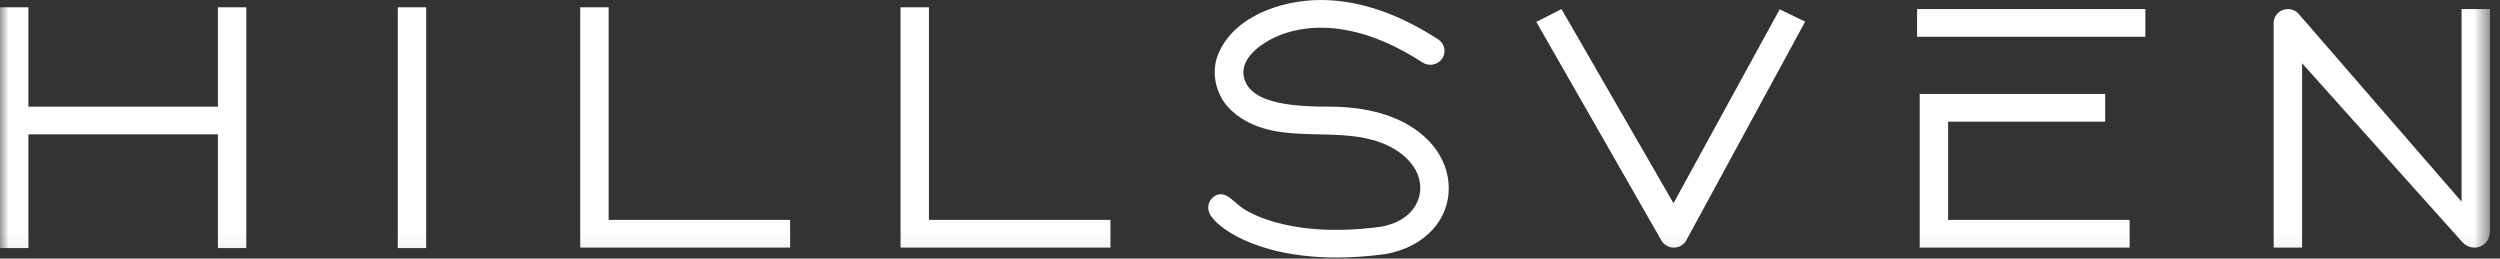 <?xml version="1.0" encoding="UTF-8"?>
<svg width="145px" height="15px" viewBox="0 0 145 15" version="1.1" xmlns="http://www.w3.org/2000/svg" xmlns:xlink="http://www.w3.org/1999/xlink">
    <rect x="0" y="0" width="145" height="15" fill="#333333" stroke="none"/>
    <!-- Generator: Sketch 54.1 (76490) - https://sketchapp.com -->
    <title>hillsven</title>
    <desc>Created with Sketch.</desc>
    <defs>
        <polygon id="path-1" points="0 14.936 144.419 14.936 144.419 -0 0 -0"></polygon>
    </defs>
    <g id="hillsven" stroke="none" stroke-width="1" fill="none" fill-rule="evenodd">
        <g id="Group-12-Copy">
            <path d="M77.099,6.185 C76.23,6.185 75.353,6.163 74.495,6.019 C73.606,5.869 72.47,5.54 72.175,4.592 C71.848,3.539 72.91,2.696 73.75,2.258 C74.858,1.68 77.933,0.653 82.502,3.622 C82.88,3.869 83.392,3.769 83.645,3.4 C83.897,3.031 83.795,2.532 83.416,2.285 C81.397,0.975 79.046,-0.009 76.584,0.001 C74.309,0.008 71.515,0.955 70.634,3.194 C70.245,4.182 70.506,5.406 71.214,6.197 C71.365,6.365 71.532,6.52 71.712,6.656 C74.276,8.614 77.851,7.086 80.624,8.506 C81.499,8.954 82.284,9.725 82.37,10.73 C82.457,11.732 81.771,12.871 80.068,13.154 C79.38,13.246 78.687,13.306 77.993,13.326 C76.982,13.354 75.964,13.3 74.969,13.118 C74.279,12.993 73.597,12.809 72.952,12.537 C72.729,12.442 72.51,12.338 72.301,12.22 C71.984,12.041 71.731,11.805 71.455,11.57 C71.221,11.371 70.924,11.19 70.607,11.297 C70.176,11.442 69.97,11.921 70.133,12.334 C70.44,13.112 72.785,14.936 77.525,14.936 C78.377,14.936 79.308,14.877 80.317,14.742 C82.67,14.352 84.191,12.647 84.013,10.595 C83.823,8.4 81.611,6.185 77.099,6.185" id="Fill-1" fill="#FFFFFF"></path>
            <mask id="mask-2" fill="white">
                <use xlink:href="#path-1"></use>
            </mask>
            <g id="Clip-4"></g>
            <polygon id="Fill-3" fill="#FFFFFF" mask="url(#mask-2)" points="23.071 14.389 24.719 14.389 24.719 0.42 23.071 0.42"></polygon>
            <polygon id="Fill-5" fill="#FFFFFF" mask="url(#mask-2)" points="35.301 0.42 33.653 0.42 33.653 14.361 45.828 14.361 45.828 12.754 35.301 12.754"></polygon>
            <polygon id="Fill-6" fill="#FFFFFF" mask="url(#mask-2)" points="53.879 0.42 52.232 0.42 52.232 14.361 64.406 14.361 64.406 12.754 53.879 12.754"></polygon>
            <polygon id="Fill-7" fill="#FFFFFF" mask="url(#mask-2)" points="112.991 7.057 122.1 7.057 122.1 5.45 111.343 5.45 111.343 6.989 111.343 7.057 111.343 14.361 123.518 14.361 123.518 12.754 112.991 12.754"></polygon>
            <polygon id="Fill-8" fill="#FFFFFF" mask="url(#mask-2)" points="12.639 6.185 1.648 6.185 1.648 0.42 0 0.42 0 14.389 1.648 14.389 1.648 7.792 12.639 7.792 12.639 14.389 14.286 14.389 14.286 0.42 12.639 0.42"></polygon>
            <polygon id="Fill-9" fill="#FFFFFF" mask="url(#mask-2)" points="111.19 2.133 124.431 2.133 124.431 0.526 111.19 0.526"></polygon>
            <path d="M142.771,0.526 L142.771,11.696 L133.347,0.834 C133.131,0.564 132.764,0.458 132.429,0.569 C132.097,0.68 131.873,0.985 131.873,1.328 L131.873,14.361 L133.521,14.361 L133.521,3.669 L142.748,13.966 C142.98,14.257 143.266,14.361 143.519,14.361 C143.621,14.361 143.718,14.344 143.803,14.315 C144.101,14.215 144.419,13.925 144.419,13.406 L144.419,0.526 L142.771,0.526 Z" id="Fill-10" fill="#FFFFFF" mask="url(#mask-2)"></path>
            <path d="M97.062,11.786 L90.566,0.525 L89.106,1.271 L96.351,13.93 C96.493,14.195 96.774,14.361 97.081,14.361 L97.089,14.361 C97.399,14.358 97.68,14.185 97.819,13.914 L104.699,1.255 L103.222,0.541 L97.062,11.786 Z" id="Fill-11" fill="#FFFFFF" mask="url(#mask-2)"></path>
        </g>
    </g>
</svg>